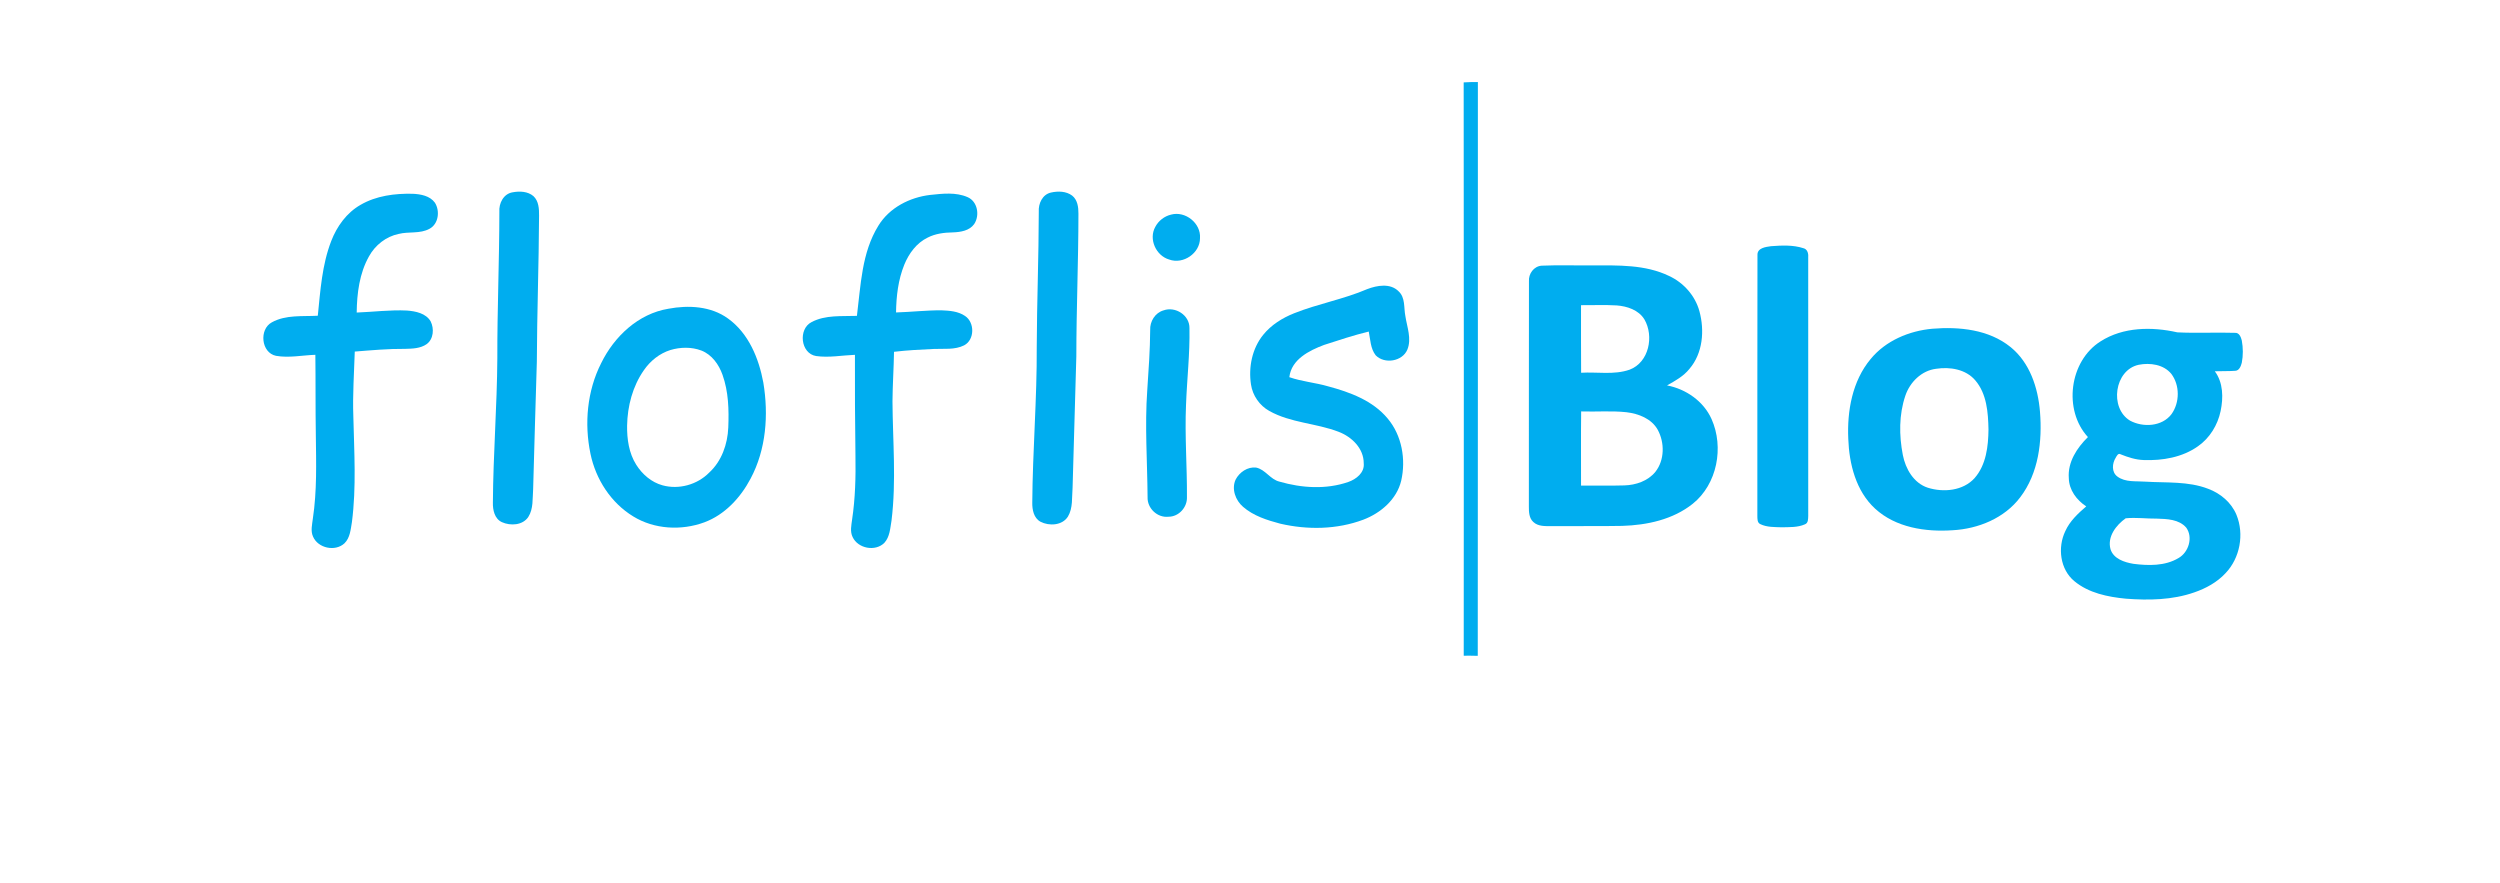 <?xml version="1.0" encoding="UTF-8" ?>
<!DOCTYPE svg PUBLIC "-//W3C//DTD SVG 1.1//EN" "http://www.w3.org/Graphics/SVG/1.1/DTD/svg11.dtd">
<svg width="1333px" height="471px" viewBox="0 0 1333 471" version="1.1" xmlns="http://www.w3.org/2000/svg">
<g id="#00ADEFff">
<path fill="#00ADEF" opacity="1.00" d=" M 780.43 43.93 C 782.94 43.76 785.47 43.74 788.00 43.74 C 787.96 145.72 788.08 247.71 787.94 349.69 C 785.44 349.61 782.95 349.60 780.46 349.62 C 780.50 247.72 780.57 145.83 780.43 43.93 Z" />
<path fill="#00ADEF" opacity="1.00" d=" M 273.38 102.53 C 277.08 101.84 281.42 102.01 284.42 104.57 C 287.28 107.21 287.46 111.38 287.43 115.00 C 287.30 141.00 286.34 166.98 286.24 192.97 C 285.53 215.60 284.91 238.23 284.27 260.86 C 283.87 265.81 284.49 271.26 281.69 275.64 C 278.70 280.14 272.15 280.48 267.61 278.41 C 263.70 276.61 262.71 271.92 262.81 268.02 C 262.97 242.33 265.02 216.69 265.18 190.99 C 265.11 164.98 266.24 138.99 266.26 112.98 C 265.93 108.41 268.47 103.28 273.38 102.53 Z" />
<path fill="#00ADEF" opacity="1.00" d=" M 560.42 102.66 C 564.14 101.82 568.48 101.91 571.65 104.28 C 574.55 106.55 575.05 110.51 575.02 113.95 C 575.01 139.31 573.92 164.65 573.90 190.01 C 573.26 213.35 572.52 236.68 571.90 260.02 C 571.46 265.18 572.18 270.83 569.41 275.46 C 566.38 280.23 559.41 280.59 554.77 278.18 C 551.18 276.20 550.34 271.76 550.41 268.00 C 550.60 240.32 552.94 212.69 552.79 185.00 C 552.88 160.98 553.84 136.97 553.88 112.95 C 553.59 108.59 555.79 103.65 560.42 102.66 Z" />
<path fill="#00ADEF" opacity="1.00" d=" M 192.22 109.24 C 200.58 104.36 210.54 103.10 220.07 103.32 C 224.32 103.52 229.22 104.39 231.89 108.07 C 234.67 112.43 233.87 119.41 229.01 121.99 C 223.95 124.77 217.97 123.36 212.57 124.73 C 205.83 126.12 200.03 130.70 196.74 136.70 C 191.64 145.76 190.32 156.41 190.19 166.65 C 199.12 166.31 208.04 165.14 216.98 165.58 C 221.61 165.94 227.08 167.01 229.63 171.36 C 231.56 175.24 231.21 180.77 227.49 183.49 C 224.17 185.81 219.93 185.92 216.03 186.01 C 207.05 185.93 198.10 186.75 189.16 187.46 C 188.82 198.99 187.97 210.52 188.40 222.06 C 188.83 240.83 190.07 259.72 187.64 278.42 C 186.97 282.31 186.67 286.75 183.69 289.68 C 178.75 294.27 169.58 292.33 166.91 286.12 C 165.51 283.05 166.46 279.64 166.82 276.46 C 169.04 261.75 168.58 246.83 168.40 232.01 C 168.16 217.73 168.33 203.46 168.15 189.18 C 161.18 189.42 154.12 190.94 147.18 189.73 C 139.23 188.12 138.03 175.59 144.94 171.87 C 152.38 167.74 161.26 168.81 169.45 168.35 C 170.82 154.93 171.70 141.17 176.63 128.47 C 179.65 120.66 184.84 113.45 192.22 109.24 Z" />
<path fill="#00ADEF" opacity="1.00" d=" M 496.01 103.93 C 502.57 103.24 509.63 102.38 515.86 105.09 C 521.28 107.37 522.52 114.88 519.43 119.48 C 516.88 123.05 512.15 123.76 508.08 123.91 C 503.49 123.98 498.79 124.56 494.66 126.67 C 488.73 129.52 484.63 135.12 482.19 141.08 C 478.91 149.15 477.89 157.94 477.77 166.60 C 485.84 166.36 493.89 165.41 501.97 165.46 C 506.27 165.63 510.90 165.96 514.56 168.47 C 519.77 171.92 519.76 181.17 514.06 184.14 C 509.08 186.63 503.32 185.83 497.95 186.06 C 490.85 186.37 483.75 186.75 476.69 187.58 C 476.55 196.39 475.94 205.19 475.87 214.00 C 476.01 235.18 477.96 256.46 475.36 277.56 C 474.65 281.66 474.47 286.29 471.49 289.50 C 466.68 294.22 457.47 292.47 454.63 286.38 C 453.15 283.41 453.96 280.02 454.36 276.90 C 456.03 265.69 456.32 254.33 456.13 243.01 C 455.87 225.07 455.81 207.13 455.85 189.19 C 448.97 189.45 442.03 190.82 435.16 189.84 C 426.84 188.52 425.49 175.41 432.73 171.74 C 440.11 167.81 448.83 168.73 456.91 168.42 C 458.97 152.13 459.43 134.72 468.35 120.35 C 474.21 110.74 485.04 105.22 496.01 103.93 Z" />
<path fill="#00ADEF" opacity="1.00" d=" M 624.39 114.44 C 632.01 112.33 640.43 119.03 639.84 126.97 C 639.88 134.98 630.90 141.14 623.40 138.38 C 616.36 136.33 612.35 127.49 616.00 120.97 C 617.69 117.73 620.83 115.28 624.39 114.44 Z" />
<path fill="#00ADEF" opacity="1.00" d=" M 944.31 131.27 C 950.03 130.85 956.00 130.53 961.54 132.33 C 963.64 132.80 964.29 135.04 964.14 136.95 C 964.15 182.99 964.13 229.02 964.15 275.06 C 964.06 276.68 964.24 278.89 962.36 279.58 C 958.50 281.28 954.14 281.05 950.01 281.15 C 946.18 281.02 942.13 281.17 938.61 279.47 C 936.90 278.70 937.07 276.61 937.02 275.07 C 937.08 228.71 936.95 182.36 937.08 136.01 C 936.90 132.19 941.48 131.66 944.31 131.27 Z" />
<path fill="#00ADEF" opacity="1.00" d=" M 815.24 150.04 C 814.93 146.01 817.81 141.97 821.99 141.66 C 830.98 141.26 840.00 141.61 849.00 141.50 C 862.75 141.51 877.25 140.99 889.95 147.14 C 897.70 150.73 903.86 157.65 906.13 165.93 C 908.94 176.25 907.98 188.37 900.77 196.73 C 897.63 200.64 893.17 203.08 888.87 205.50 C 898.97 207.43 908.32 213.92 912.59 223.42 C 919.31 238.44 915.65 258.14 902.57 268.61 C 892.03 277.04 878.19 280.01 864.97 280.40 C 852.32 280.65 839.66 280.42 827.01 280.53 C 823.79 280.53 820.12 280.72 817.60 278.35 C 815.27 276.28 815.18 272.94 815.19 270.05 C 815.24 230.05 815.15 190.04 815.24 150.04 M 843.00 162.72 C 843.03 174.73 842.94 186.74 843.05 198.75 C 851.65 198.23 860.65 200.02 868.95 197.10 C 879.28 193.17 882.01 179.21 876.78 170.28 C 873.71 165.28 867.60 163.27 862.03 162.85 C 855.70 162.47 849.34 162.79 843.00 162.72 M 843.07 219.37 C 842.91 232.55 843.03 245.74 843.01 258.93 C 850.70 258.85 858.40 259.06 866.10 258.82 C 872.23 258.64 878.66 256.49 882.64 251.60 C 887.61 245.33 887.64 236.02 883.90 229.15 C 880.59 223.21 873.66 220.56 867.23 219.80 C 859.21 218.93 851.12 219.64 843.07 219.37 Z" />
<path fill="#00ADEF" opacity="1.00" d=" M 729.04 154.14 C 734.28 152.15 741.31 150.88 745.70 155.30 C 749.42 158.68 748.44 164.06 749.34 168.51 C 750.21 174.37 752.78 180.57 750.41 186.40 C 747.76 192.75 738.25 194.27 733.54 189.47 C 730.72 185.90 730.69 181.06 729.82 176.79 C 721.75 178.74 713.87 181.37 705.98 183.92 C 698.05 186.90 688.54 191.65 687.48 201.11 C 694.20 203.47 701.39 204.01 708.21 206.01 C 719.84 209.12 731.94 213.59 739.87 223.11 C 747.50 232.14 749.73 245.01 747.11 256.37 C 744.69 266.32 736.21 273.57 726.94 277.09 C 712.87 282.38 697.15 282.60 682.60 279.22 C 675.60 277.35 668.35 275.08 662.79 270.23 C 658.77 266.78 656.54 260.74 658.83 255.73 C 660.85 251.80 665.22 248.78 669.76 249.31 C 674.72 250.33 677.28 255.63 682.20 256.80 C 694.06 260.24 707.10 261.08 718.91 256.99 C 723.15 255.52 727.67 252.00 727.14 246.99 C 727.16 239.05 720.73 232.89 713.74 230.23 C 701.72 225.60 688.20 225.52 676.80 219.12 C 671.60 216.24 667.90 210.91 667.03 205.02 C 665.63 195.84 667.60 185.84 673.54 178.53 C 677.81 173.23 683.75 169.54 690.01 167.04 C 702.76 161.96 716.42 159.57 729.04 154.14 Z" />
<path fill="#00ADEF" opacity="1.00" d=" M 356.40 164.62 C 367.09 162.61 379.09 163.22 388.17 169.83 C 399.18 177.72 404.62 191.10 407.01 204.01 C 409.86 221.19 408.52 239.65 400.21 255.21 C 394.85 265.36 386.50 274.44 375.55 278.51 C 363.31 283.02 348.87 282.26 337.66 275.36 C 325.73 268.12 317.63 255.50 314.84 241.95 C 311.48 225.82 313.05 208.39 320.56 193.61 C 327.53 179.37 340.35 167.27 356.40 164.62 M 357.43 186.64 C 351.67 188.45 346.74 192.42 343.33 197.37 C 337.31 205.97 334.55 216.55 334.37 226.97 C 334.27 234.14 335.34 241.64 339.24 247.80 C 342.45 252.90 347.34 257.14 353.22 258.76 C 361.92 261.18 371.74 258.46 378.07 252.06 C 384.77 245.96 387.95 236.85 388.32 227.96 C 388.70 218.53 388.46 208.81 385.24 199.83 C 383.29 194.34 379.57 189.09 373.98 186.91 C 368.72 184.92 362.78 185.04 357.43 186.64 Z" />
<path fill="#00ADEF" opacity="1.00" d=" M 620.37 165.50 C 626.69 163.20 634.33 168.06 634.22 174.95 C 634.49 188.69 632.87 202.37 632.38 216.08 C 631.68 232.40 632.98 248.73 632.88 265.05 C 633.09 270.49 628.54 275.56 623.00 275.52 C 617.09 276.18 611.64 270.97 611.89 265.06 C 611.75 246.06 610.36 227.04 611.72 208.06 C 612.42 197.37 613.22 186.69 613.28 175.97 C 613.06 171.42 615.89 166.78 620.37 165.50 Z" />
<path fill="#00ADEF" opacity="1.00" d=" M 1030.35 175.28 C 1044.67 174.12 1060.44 175.67 1072.00 185.03 C 1082.30 193.33 1086.68 206.75 1087.72 219.54 C 1088.99 235.22 1087.00 252.29 1077.18 265.15 C 1068.76 276.32 1054.78 282.00 1041.09 282.73 C 1026.67 283.71 1010.83 281.33 999.81 271.22 C 989.56 261.80 985.99 247.41 985.50 233.96 C 984.84 219.09 987.64 203.17 997.42 191.44 C 1005.45 181.64 1017.93 176.41 1030.35 175.28 M 1032.39 196.63 C 1024.59 197.57 1018.40 203.72 1015.94 210.95 C 1012.50 221.07 1012.57 232.15 1014.58 242.56 C 1016.02 249.99 1020.36 257.60 1027.93 260.06 C 1036.29 262.67 1046.75 261.73 1052.89 254.88 C 1059.04 247.83 1060.16 237.98 1060.26 229.00 C 1060.08 219.96 1059.37 209.97 1053.22 202.80 C 1048.18 196.87 1039.72 195.51 1032.39 196.63 Z" />
<path fill="#00ADEF" opacity="1.00" d=" M 1120.03 182.01 C 1132.10 174.29 1147.39 174.15 1160.97 177.21 C 1171.22 177.73 1181.51 177.14 1191.77 177.47 C 1193.99 177.35 1194.89 179.81 1195.33 181.58 C 1196.04 185.47 1196.08 189.53 1195.32 193.42 C 1194.85 195.19 1194.00 197.62 1191.83 197.71 C 1188.20 197.98 1184.56 197.82 1180.94 197.96 C 1185.45 204.04 1185.52 212.07 1184.03 219.19 C 1182.47 226.63 1178.24 233.56 1171.97 237.94 C 1163.63 243.87 1153.03 245.67 1142.99 245.29 C 1138.74 245.15 1134.70 243.83 1130.80 242.27 C 1129.38 241.39 1128.67 243.09 1128.11 244.03 C 1126.18 247.06 1125.79 251.74 1128.99 254.09 C 1133.27 257.29 1138.96 256.42 1143.97 256.82 C 1155.13 257.51 1166.73 256.51 1177.37 260.62 C 1183.96 263.04 1189.79 267.96 1192.50 274.54 C 1196.70 284.86 1194.38 297.56 1186.64 305.63 C 1182.15 310.49 1176.18 313.73 1169.97 315.87 C 1158.31 319.95 1145.70 320.15 1133.51 319.22 C 1123.88 318.29 1113.72 316.22 1106.09 309.91 C 1098.38 303.59 1097.03 291.89 1101.22 283.20 C 1103.62 277.83 1108.01 273.78 1112.38 270.00 C 1107.26 266.66 1103.21 261.26 1103.09 254.95 C 1102.42 246.39 1107.44 238.80 1113.28 233.05 C 1100.00 218.60 1103.36 192.48 1120.03 182.01 M 1140.38 194.50 C 1127.38 197.26 1124.63 217.54 1135.71 224.27 C 1142.65 228.03 1152.79 227.49 1157.84 220.83 C 1162.28 214.66 1162.36 205.36 1157.70 199.29 C 1153.58 194.30 1146.39 193.33 1140.38 194.50 M 1133.41 276.36 C 1128.29 280.01 1123.53 286.15 1125.31 292.80 C 1126.90 297.95 1132.72 299.82 1137.51 300.63 C 1145.53 301.65 1154.38 301.86 1161.56 297.57 C 1166.99 294.51 1169.46 286.52 1165.69 281.32 C 1161.84 276.89 1155.47 276.70 1150.05 276.53 C 1144.50 276.59 1138.92 275.81 1133.41 276.36 Z" />
</g>
</svg>
